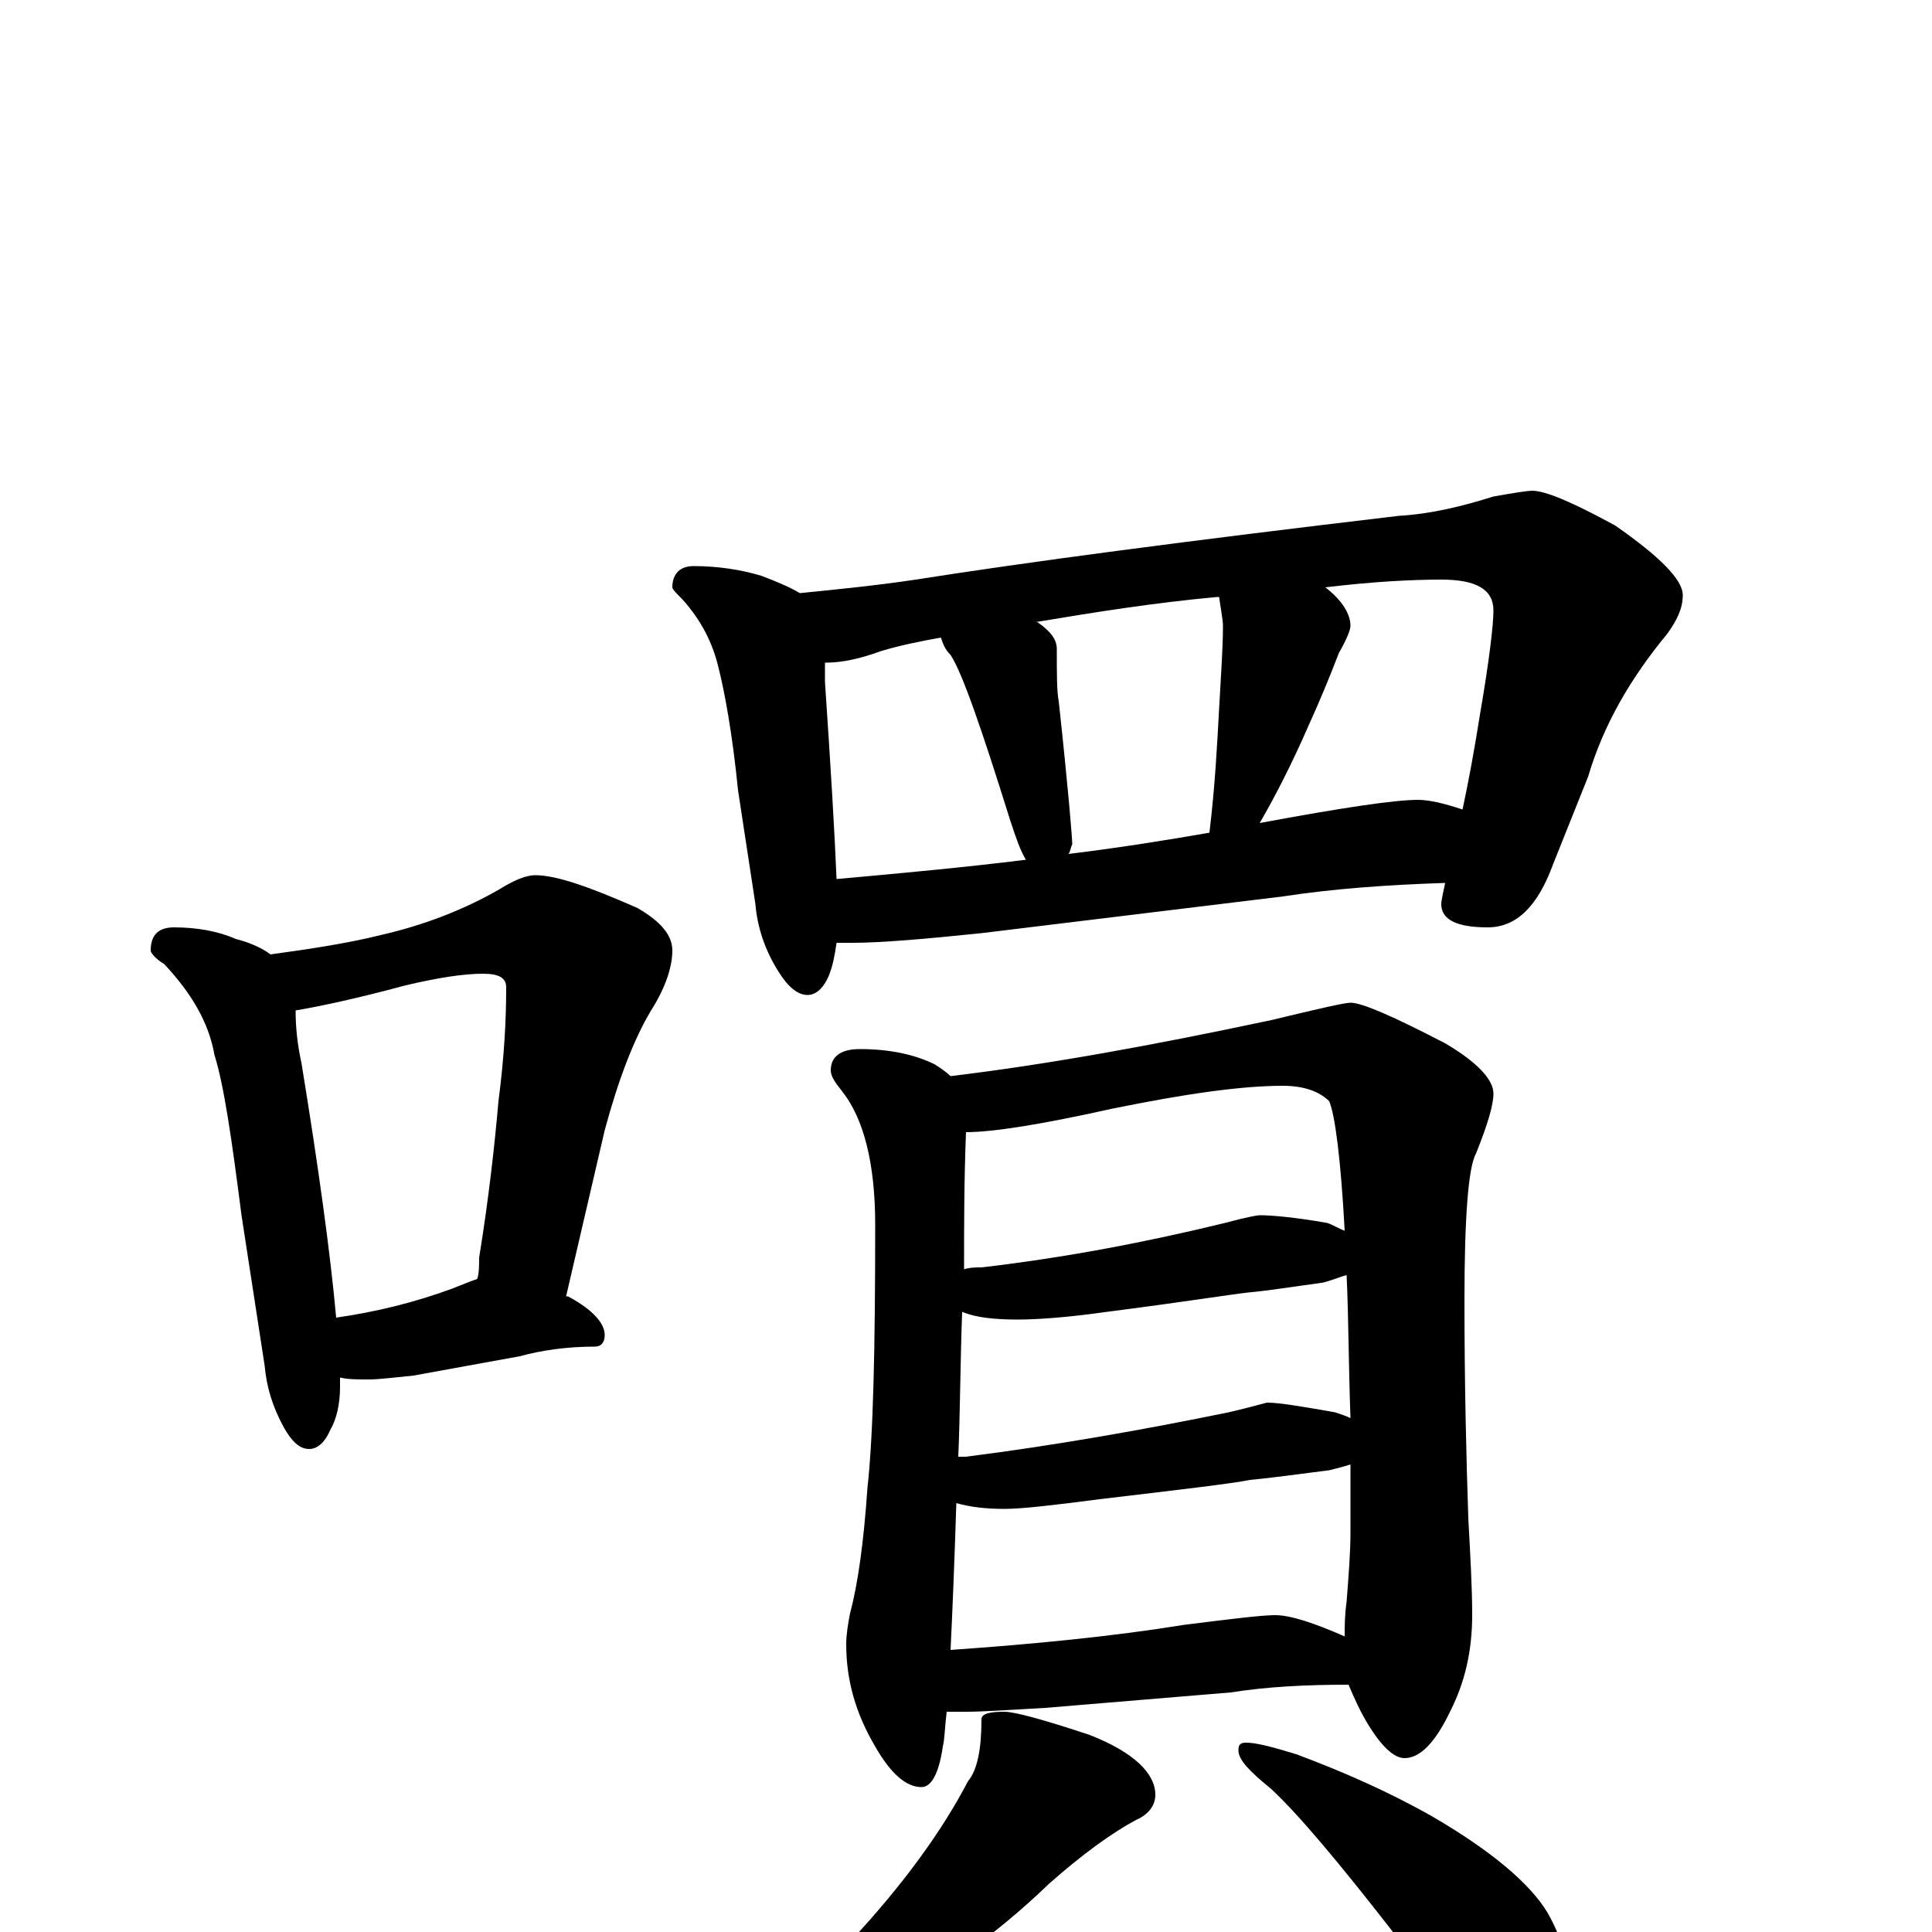 <?xml version="1.0" encoding="utf-8" ?>
<!DOCTYPE svg PUBLIC "-//W3C//DTD SVG 1.1//EN" "http://www.w3.org/Graphics/SVG/1.1/DTD/svg11.dtd">
<svg version="1.1" id="Layer_1" xmlns="http://www.w3.org/2000/svg" xmlns:xlink="http://www.w3.org/1999/xlink" x="0px" y="145px" width="1000px" height="1000px" viewBox="0 0 1000 1000" enable-background="new 0 0 1000 1000" xml:space="preserve">
<g id="Layer_1">
<path id="glyph" transform="matrix(1 0 0 -1 0 1000)" d="M90,520C102,520 113,518 122,514C130,512 136,509 140,506C162,509 181,512 197,516C219,521 240,529 259,540C267,545 273,547 277,547C288,547 305,541 330,530C342,523 348,516 348,508C348,499 344,488 337,477C328,462 320,441 313,415l-20,-86l1,0C307,322 313,315 313,309C313,305 311,303 308,303C293,303 280,301 269,298l-55,-10C204,287 196,286 191,286C185,286 180,286 176,287C176,285 176,283 176,282C176,273 174,265 171,260C168,253 164,250 160,250C155,250 151,254 147,261C141,272 138,282 137,293l-12,78C120,410 116,438 111,454C108,471 99,486 85,501C80,504 78,507 78,508C78,516 82,520 90,520M174,318C195,321 215,326 234,333C239,335 244,337 247,338C248,341 248,345 248,349C253,380 256,407 258,430C261,453 262,472 262,489C262,494 258,496 250,496C240,496 227,494 210,490C184,483 165,479 153,477C153,468 154,459 156,450C165,395 171,351 174,318M359,707C372,707 384,705 394,702C402,699 409,696 414,693C434,695 454,697 474,700C531,709 614,720 724,733C741,734 757,738 773,743C784,745 791,746 793,746C800,746 814,740 836,728C859,712 871,700 871,692C871,685 868,679 863,672C844,649 830,625 822,598l-18,-45C796,531 785,520 770,520C754,520 746,524 746,532C746,534 747,538 748,543C718,542 690,540 664,536l-156,-19C479,514 456,512 441,512C438,512 436,512 433,512C432,505 431,500 429,495C426,488 422,485 418,485C413,485 408,489 403,497C396,508 392,520 391,532l-9,59C379,621 375,642 372,654C369,667 363,679 353,690C350,693 348,695 348,696C348,703 352,707 359,707M433,545C466,548 499,551 531,555C528,560 526,566 523,575C508,623 498,652 492,661C489,664 488,667 487,670C476,668 466,666 456,663C445,659 436,657 427,657C427,654 427,650 427,647C430,603 432,569 433,545M553,558C578,561 603,565 626,569C629,594 630,615 631,633C632,651 633,665 633,676C633,679 632,684 631,691l-1,0C597,688 566,683 536,678l1,0C544,673 547,669 547,664C547,651 547,642 548,637C553,591 555,566 555,563C554,561 554,559 553,558M652,574C695,582 722,586 734,586C740,586 748,584 757,581C760,595 763,611 766,630C771,659 773,677 773,684C773,695 764,700 746,700C731,700 711,699 686,696C695,689 699,682 699,676C699,674 697,669 693,662C688,649 683,637 678,626C668,603 659,586 652,574M445,457C461,457 474,454 484,449C487,447 490,445 492,443C542,449 597,459 658,472C683,478 696,481 699,481C705,481 721,474 748,460C765,450 773,441 773,434C773,428 770,418 764,403C760,396 758,370 758,327C758,282 759,244 760,214C761,195 762,179 762,164C762,145 758,129 751,115C743,98 735,90 727,90C722,90 716,95 709,106C704,114 701,121 698,128C676,128 656,127 637,124l-96,-8C523,115 509,114 500,114C496,114 493,114 490,114C489,106 489,100 488,96C486,82 482,75 477,75C469,75 461,82 453,96C443,113 438,130 438,149C438,154 439,160 440,165C444,180 447,201 449,230C452,257 453,302 453,366C453,398 447,421 436,435C432,440 430,443 430,446C430,453 435,457 445,457M492,146C535,149 576,153 613,159C637,162 653,164 660,164C668,164 680,160 696,153C696,158 696,164 697,171C698,184 699,196 699,207C699,219 699,231 699,242C696,241 692,240 688,239C672,237 658,235 647,234C637,232 611,229 569,224C546,221 529,219 520,219C510,219 502,220 495,222C494,191 493,166 492,146M496,246C497,246 499,246 500,246C547,252 592,260 636,269C649,272 655,274 656,274C662,274 674,272 691,269C694,268 697,267 699,266C698,294 698,319 697,340C693,339 689,337 684,336C669,334 657,332 646,331C637,330 612,326 573,321C552,318 536,317 527,317C515,317 505,318 498,321C497,294 497,269 496,246M499,343C502,344 505,344 508,344C551,349 593,357 634,367C645,370 651,371 652,371C658,371 670,370 687,367C690,366 693,364 696,363C694,400 691,423 688,430C683,435 675,438 664,438C643,438 614,434 575,426C539,418 514,414 500,414C499,389 499,366 499,343M520,114C525,114 540,110 564,102C587,93 598,82 598,71C598,66 595,61 588,58C575,51 560,40 543,25C515,-2 485,-23 453,-40C432,-54 414,-63 399,-67C390,-72 384,-74 379,-74C374,-74 371,-73 371,-70C396,-50 419,-28 440,-5C468,25 488,53 501,78C506,84 508,95 508,110C508,113 512,114 520,114M645,98C650,98 658,96 671,92C695,83 718,73 741,60C772,42 792,25 801,10C809,-4 813,-19 813,-35C813,-42 811,-49 807,-57C804,-63 799,-66 793,-66C790,-66 783,-63 774,-57C761,-48 743,-29 721,0C693,36 672,61 658,74C647,83 641,89 641,94C641,97 642,98 645,98z"/>
</g>
</svg>
